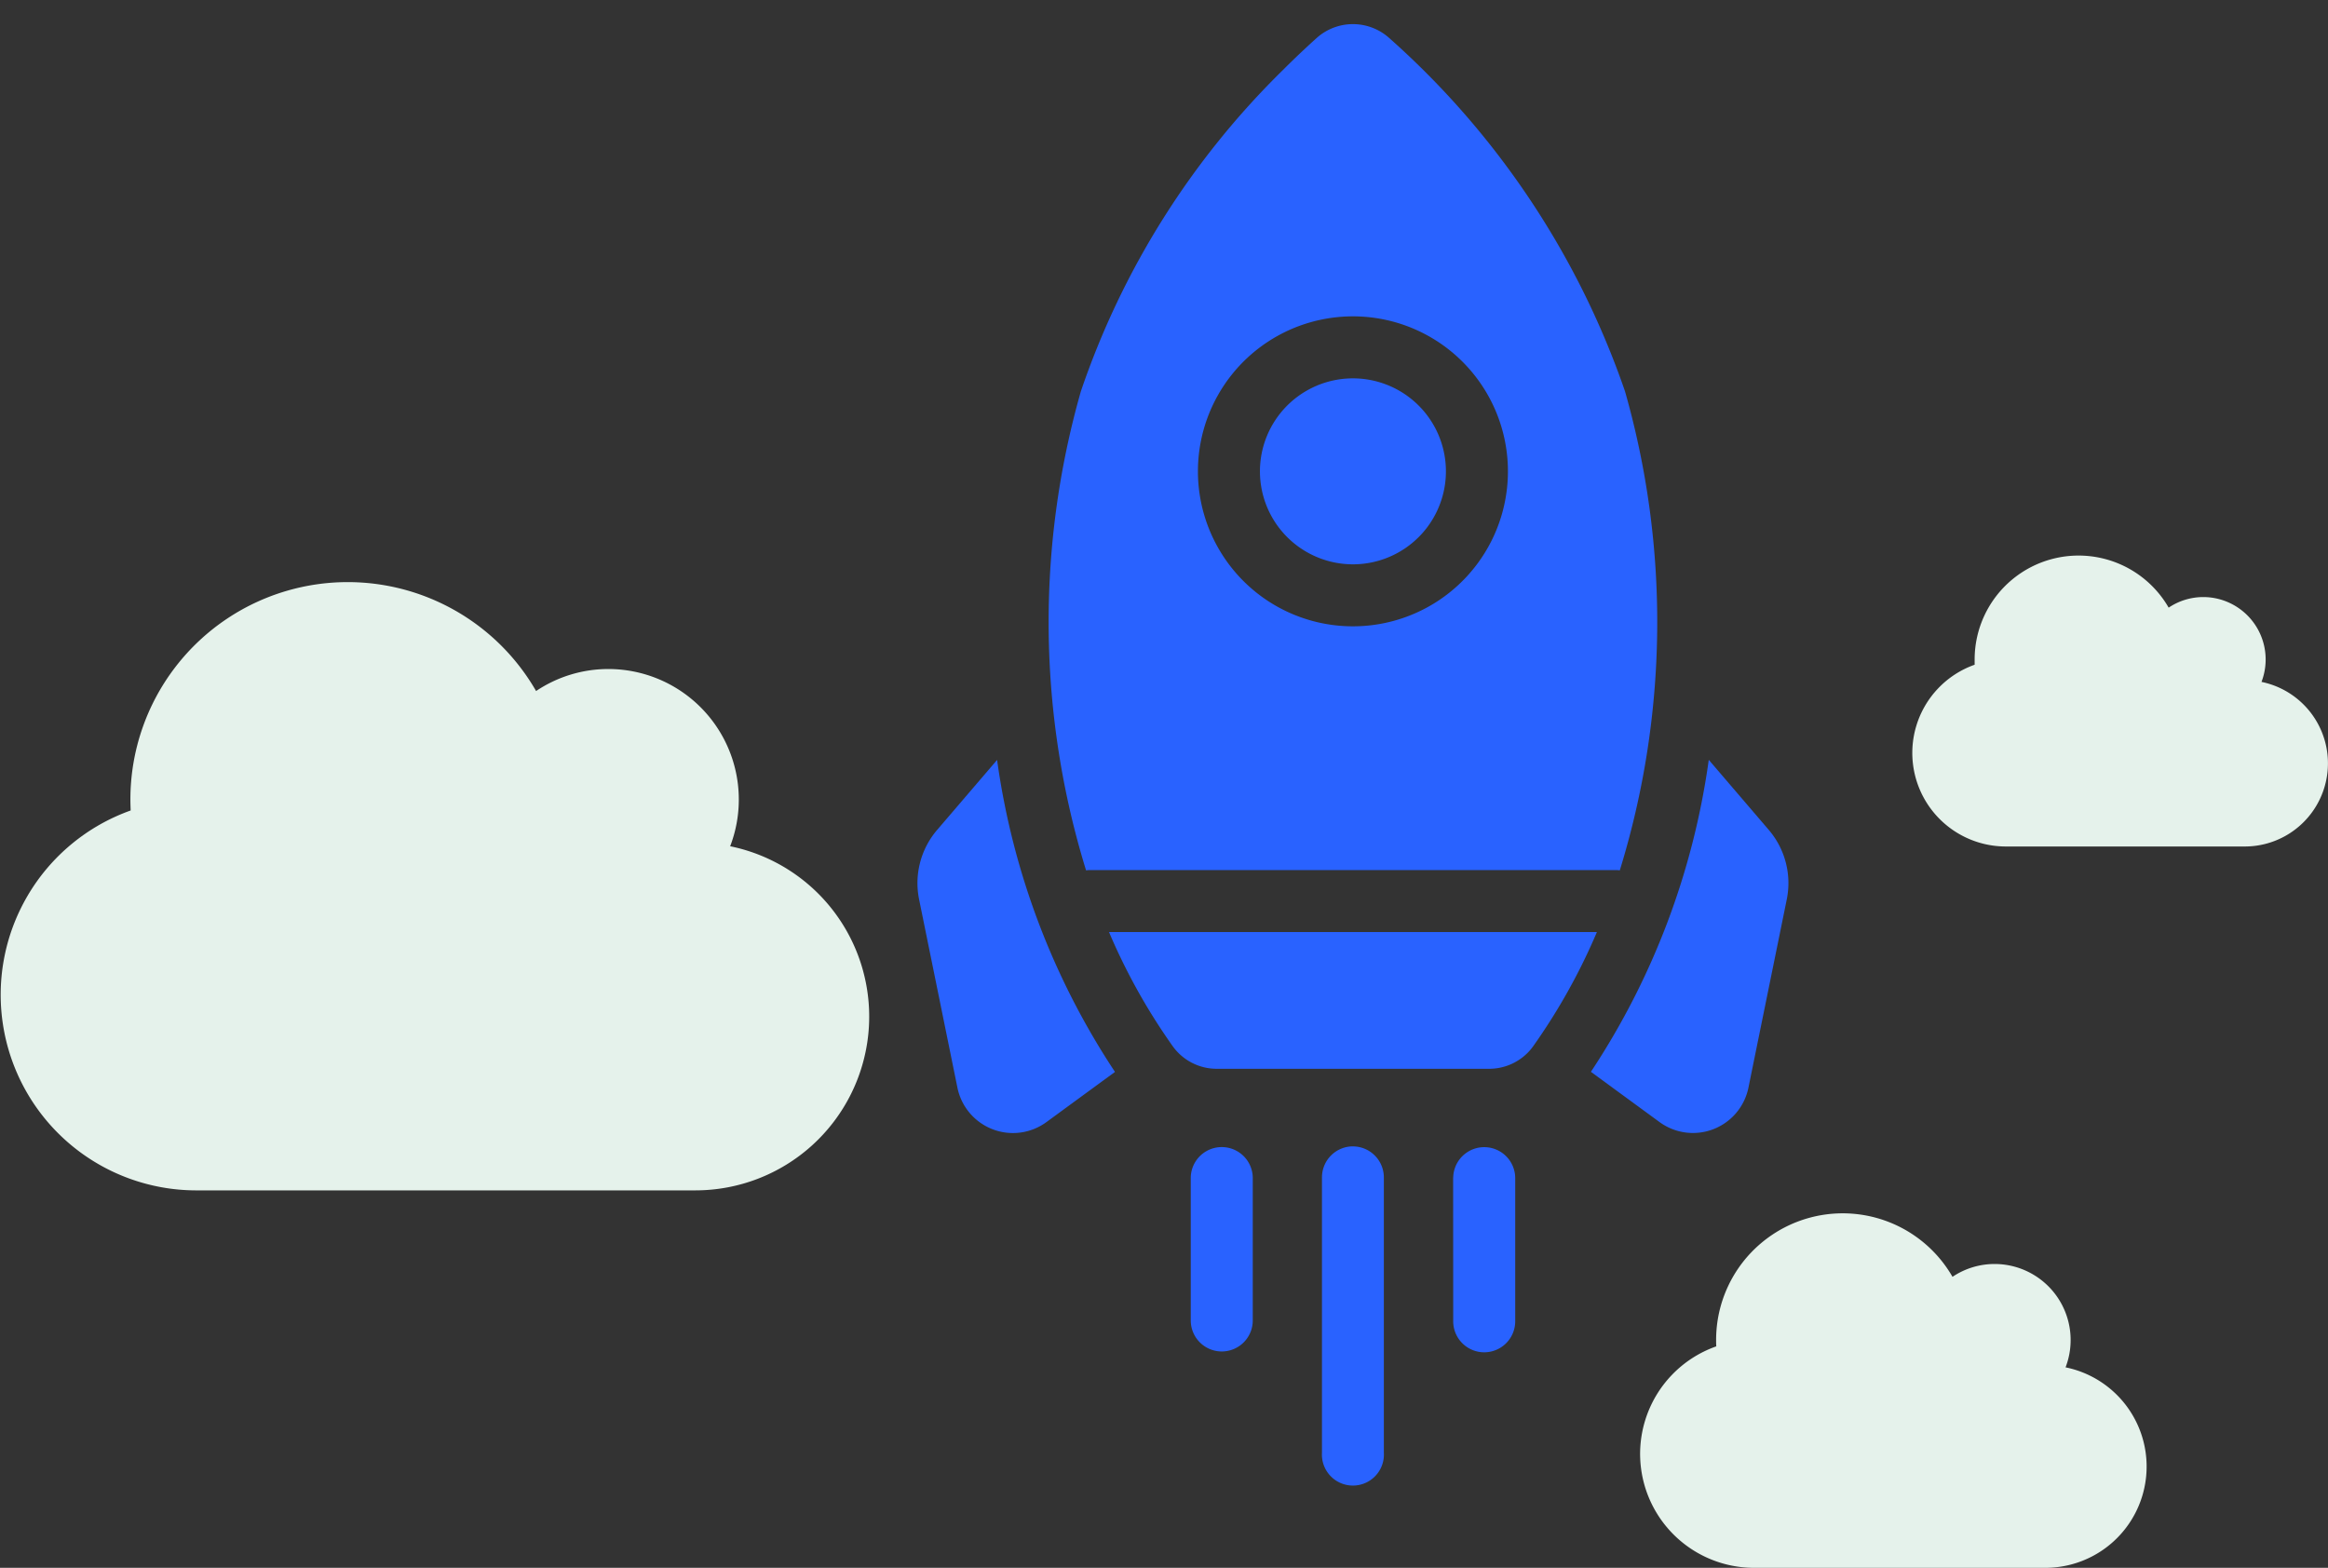 <svg xmlns="http://www.w3.org/2000/svg" width="87.998" height="59.269" viewBox="0 0 87.998 59.269">
  <rect x="0" y="0" width="87.998" height="59.269" fill="#333333" stroke="none"/>
  <g id="Group_11535" data-name="Group 11535" transform="translate(-962.143 -2938)">
    <g id="shuttle_1_" data-name="shuttle (1)" transform="translate(985 2966.284) rotate(-45)">
      <path id="Path_757" data-name="Path 757" d="M10.175,138.268l-3.465.268a3.092,3.092,0,0,0-2.356,1.387l-4,6.045a2.142,2.142,0,0,0,1.459,3.3l3.173.491A28.413,28.413,0,0,1,10.175,138.268Z" transform="translate(0 -127.466)" fill="#2962ff"/>
      <path id="Path_758" data-name="Path 758" d="M226.682,386.95l.491,3.173a2.14,2.14,0,0,0,3.3,1.459l6.045-4a3.092,3.092,0,0,0,1.386-2.356l.268-3.465A28.411,28.411,0,0,1,226.682,386.95Z" transform="translate(-208.973 -351.939)" fill="#2962ff"/>
      <path id="Path_759" data-name="Path 759" d="M101.332,249.866a2.015,2.015,0,0,0,.331-.027,22.959,22.959,0,0,0,4.758-1.349L93.381,235.448a22.957,22.957,0,0,0-1.349,4.758,2.045,2.045,0,0,0,.576,1.78l7.277,7.277A2.052,2.052,0,0,0,101.332,249.866Z" transform="translate(-84.816 -217.054)" fill="#2962ff"/>
      <path id="Path_760" data-name="Path 760" d="M150.121,17.734a31.6,31.6,0,0,0,3.143-15.748,2.054,2.054,0,0,0-1.94-1.94C150.826.02,150.236,0,149.57,0a30.959,30.959,0,0,0-13.995,3.19,31.835,31.835,0,0,0-12.663,12.942,1.177,1.177,0,0,1,.109.095l14.062,14.062a1.176,1.176,0,0,1,.095.109A31.835,31.835,0,0,0,150.121,17.734ZM136.568,8.456a5.859,5.859,0,1,1-1.716,4.143,5.866,5.866,0,0,1,1.716-4.143Z" transform="translate(-113.311)" fill="#2962ff"/>
      <path id="Path_761" data-name="Path 761" d="M306.761,122.294a3.515,3.515,0,1,0-1.03-2.486A3.52,3.52,0,0,0,306.761,122.294Z" transform="translate(-281.846 -107.209)" fill="#2962ff"/>
      <path id="Path_762" data-name="Path 762" d="M1.476,349.134a1.168,1.168,0,0,0,.829-.343l3.826-3.826a1.172,1.172,0,0,0-1.657-1.657L.648,347.134a1.172,1.172,0,0,0,.829,2Z" transform="translate(-0.281 -316.171)" fill="#2962ff"/>
      <path id="Path_763" data-name="Path 763" d="M9.36,388.189a1.172,1.172,0,0,0-1.657,0L.347,395.545A1.172,1.172,0,1,0,2,397.2l7.356-7.356a1.172,1.172,0,0,0,0-1.657Z" transform="translate(-0.003 -357.545)" fill="#2962ff"/>
      <path id="Path_764" data-name="Path 764" d="M94.236,433.07,90.41,436.9a1.172,1.172,0,1,0,1.657,1.657l3.826-3.826a1.172,1.172,0,0,0-1.657-1.657Z" transform="translate(-83.03 -398.92)" fill="#2962ff"/>
    </g>
    <path id="Icon_awesome-cloud" data-name="Icon awesome-cloud" d="M27.6,12.241a4.934,4.934,0,0,0-4.6-6.7,4.9,4.9,0,0,0-2.736.832,8.215,8.215,0,0,0-15.335,4.1c0,.139.005.277.01.416A7.395,7.395,0,0,0,7.393,25.25H26.286A6.571,6.571,0,0,0,27.6,12.241Z" transform="translate(962.143 2957.75)" fill="#e5f2eb"/>
    <path id="Icon_awesome-cloud-2" data-name="Icon awesome-cloud" d="M16.08,8.071A2.875,2.875,0,0,0,13.4,4.164a2.857,2.857,0,0,0-1.594.485A4.786,4.786,0,0,0,2.871,7.036c0,.081,0,.162.006.242a4.308,4.308,0,0,0,1.43,8.372H15.314a3.828,3.828,0,0,0,.766-7.579Z" transform="translate(1024.141 2981.619)" fill="#e5f2eb"/>
    <path id="Icon_awesome-cloud-3" data-name="Icon awesome-cloud" d="M13.2,7.028A2.36,2.36,0,0,0,11,3.821a2.345,2.345,0,0,0-1.309.4A3.929,3.929,0,0,0,2.357,6.179c0,.066,0,.133,0,.2A3.537,3.537,0,0,0,3.536,13.25h9.036A3.143,3.143,0,0,0,13.2,7.028Z" transform="translate(1034.427 2956.75)" fill="#e5f2eb"/>
  </g>
</svg>
